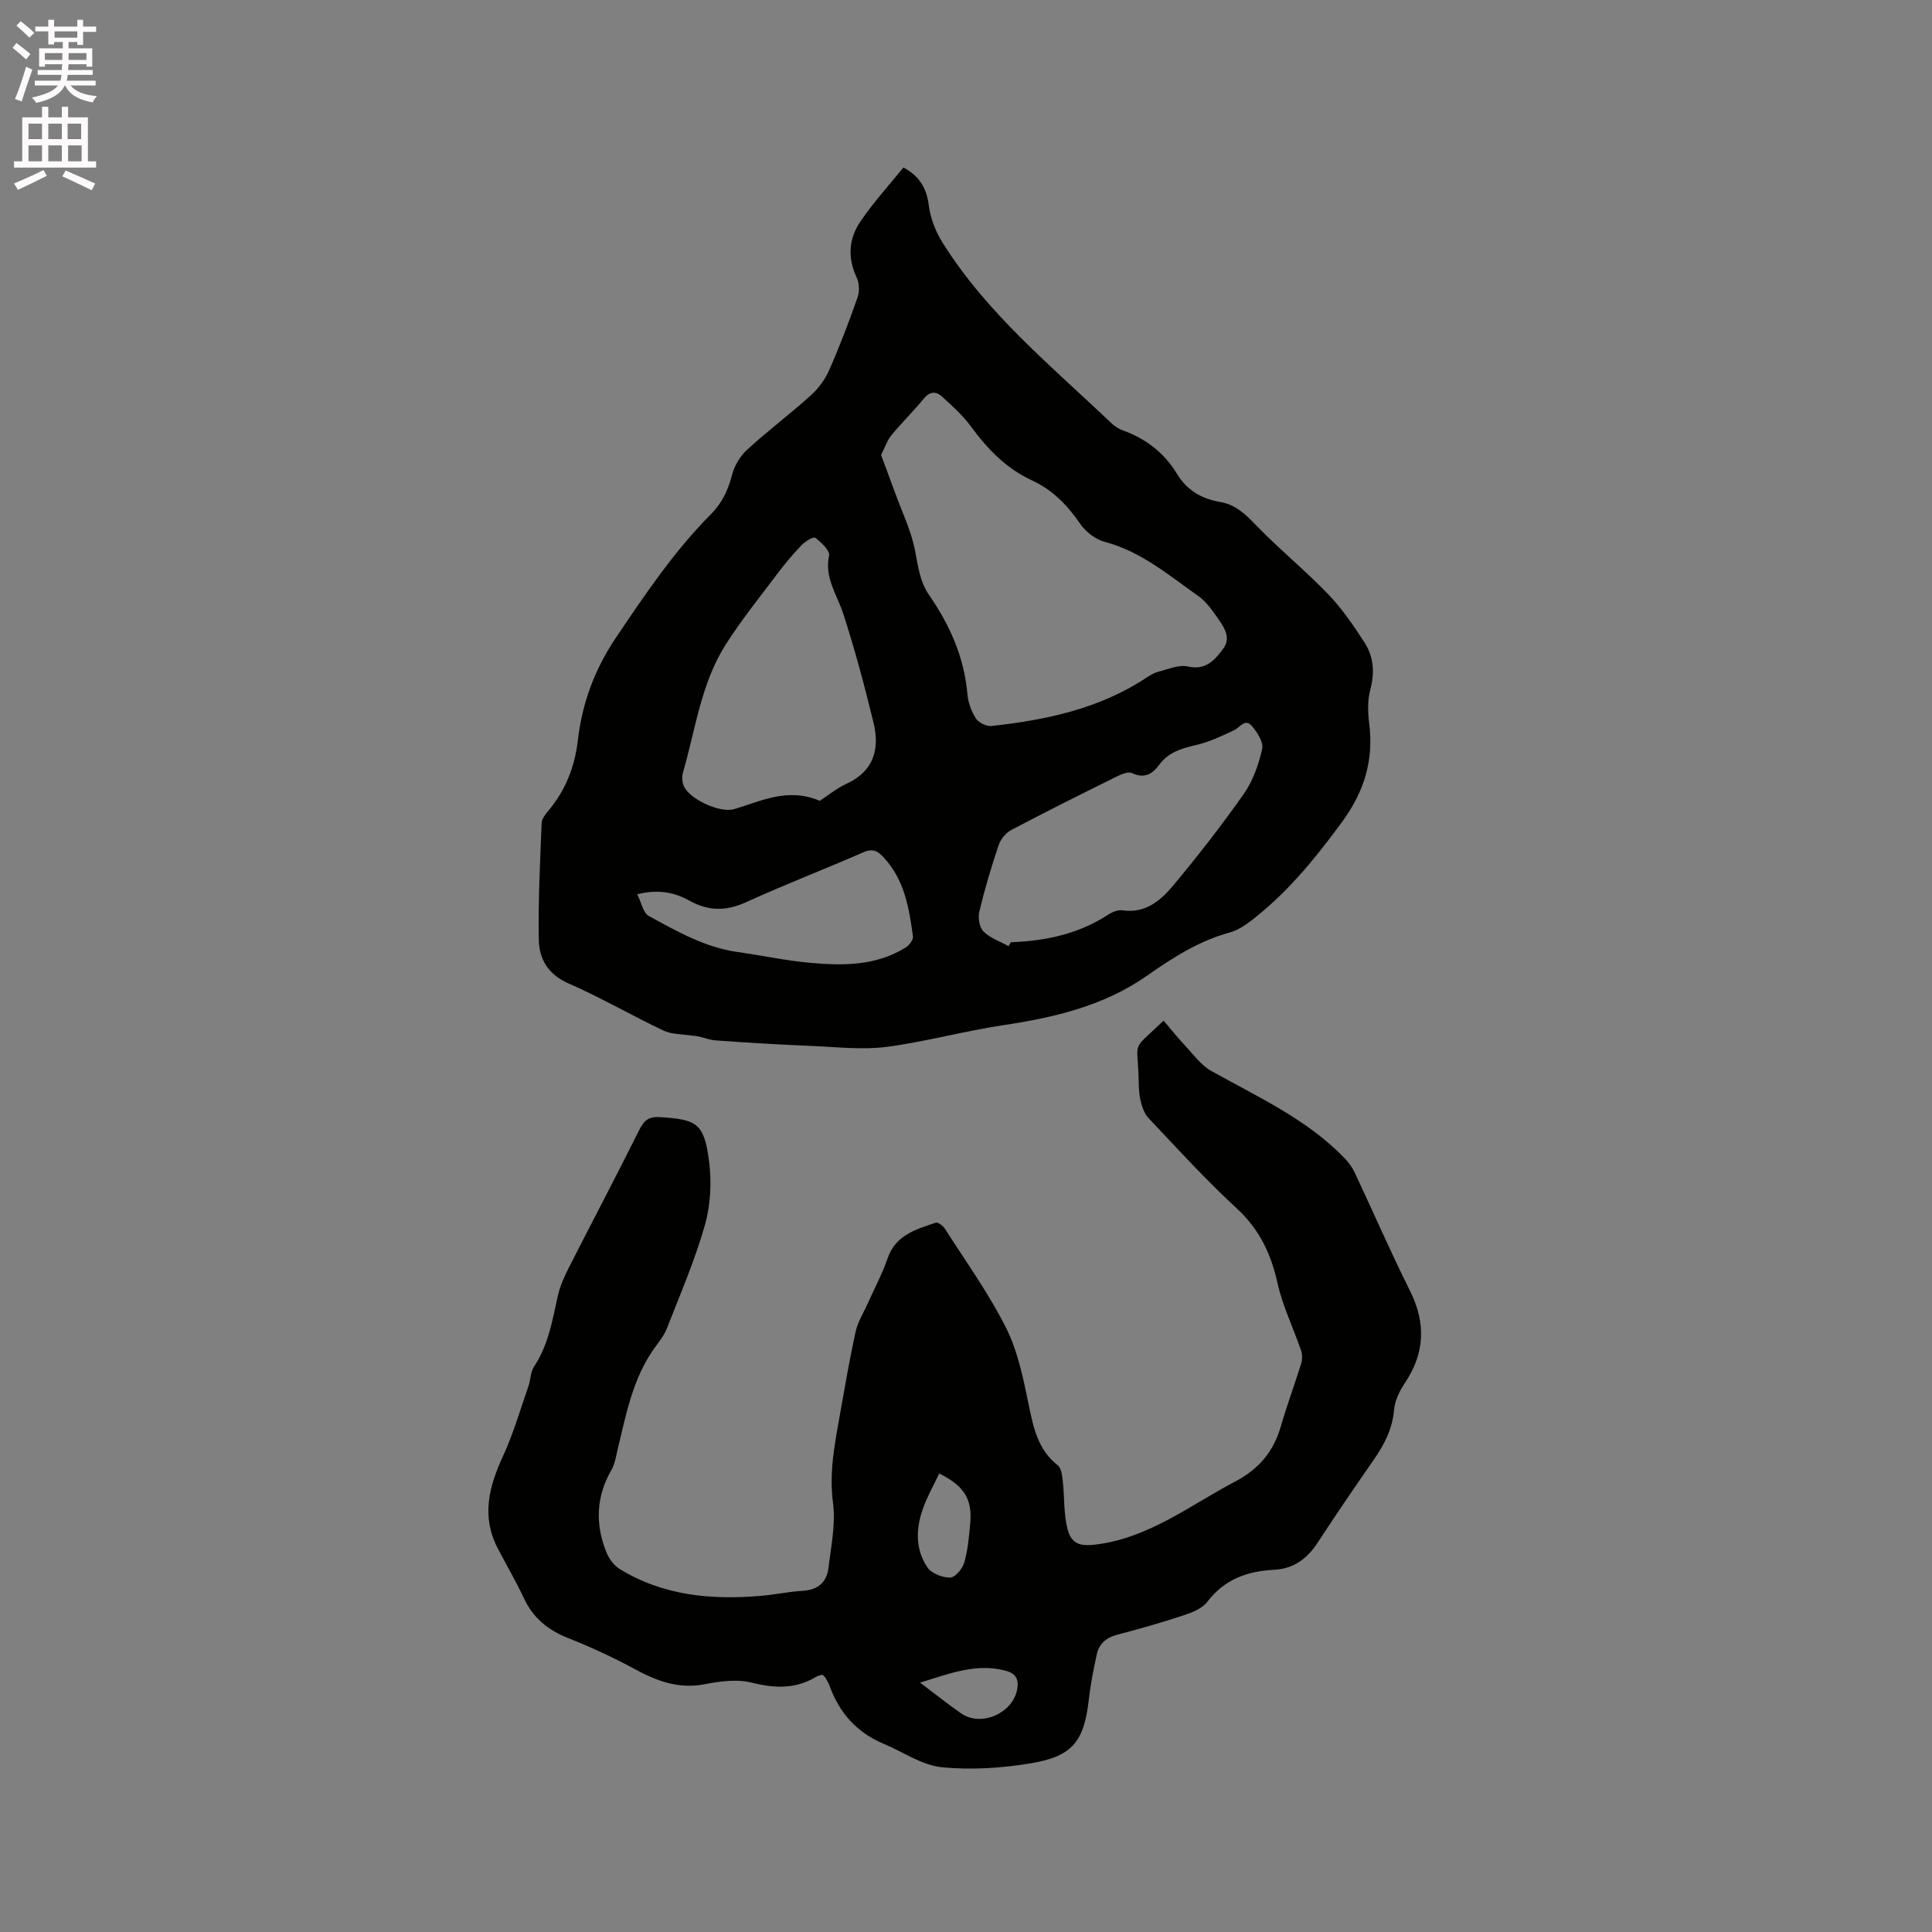 <svg enable-background="new 0 0 400 400" viewBox="0 0 400 400" xmlns="http://www.w3.org/2000/svg"><rect x="0" y="0" width="400" height="400" fill="#808080" stroke="none"/><path d="m2.6 9.9.8-1c.9.7 1.9 1.4 2.9 2.3l-.9 1.1c-1.1-1-2-1.8-2.8-2.4zm.5 10.6c.9-2.1 1.6-4.3 2.3-6.7.4.2.8.4 1.3.6-.7 2.1-1.5 4.3-2.2 6.6zm.3-15.2.9-.9c1 .8 2 1.6 2.8 2.4l-1 1c-.9-.9-1.8-1.7-2.7-2.5zm12.6-1.2h1.2v1.4h2.7v1.1h-2.7v2.7h-1.2v-.6h-1.8v1.3h4.9v3.8h-1.2v-.5h-3.7c0 .4-.1.9-.1 1.2h5.1v1h-5.2c0 .5-.1.9-.2 1.2h6v1h-5.2c1.1 1.3 2.9 2 5.5 2.2-.4.4-.7.8-.9 1.3-2.9-.5-4.8-1.6-5.7-3.5h-.1c-.8 1.7-2.7 2.9-5.9 3.6-.2-.4-.6-.8-.9-1.1 2.8-.6 4.6-1.4 5.4-2.5h-4.8v-1h5.3c.1-.3.2-.7.2-1.2h-4.9v-1h5c0-.4 0-.8.1-1.2h-3.6v.5h-1.2v-3.8h4.9v-1.3h-1.8v.5h-1.2v-2.7h-2.7v-1h2.7v-1.4h1.2v1.4h4.8zm-6.7 8.3h3.6c0-.4 0-.9 0-1.4h-3.6zm1.9-4.6h4.8v-1.3h-4.7v1.3zm6.7 3.2h-3.7v1.4h3.7z" fill="#fcfafa"/><path d="m8.7 22.1h1.3v2.2h2.8v-2.2h1.3v2.2h4.1v9.1h1.7v1.3h-17v-1.3h1.7v-9.1h4.1zm.3 13.1.7 1.2c-1.8.9-3.8 1.9-6 2.9-.2-.4-.5-.8-.8-1.3 2.3-1 4.4-1.9 6.1-2.8zm-3.1-6.4h2.8v-3.2h-2.8zm0 4.6h2.8v-3.3h-2.8zm4.1-4.6h2.8v-3.2h-2.8zm0 4.6h2.8v-3.3h-2.8zm3.6 1.9c2.1.9 4.1 1.8 6.1 2.7l-.7 1.4c-2.2-1.1-4.2-2-6.1-2.9zm3.2-9.7h-2.8v3.2h2.8zm-2.7 7.8h2.8v-3.3h-2.8z" fill="#fcfafa"/><g fill="#010100"><path d="m187.05 34.67c3.45 1.88 4.8 4.39 5.25 7.88.34 2.61 1.37 5.32 2.77 7.56 9.21 14.78 22.62 25.69 35.04 37.51.67.64 1.53 1.19 2.4 1.5 4.75 1.71 8.54 4.64 11.14 8.94 2.08 3.45 5.15 5.22 8.94 5.86 3.25.55 5.28 2.56 7.48 4.84 4.77 4.93 10.13 9.3 14.89 14.24 2.89 3.01 5.3 6.54 7.57 10.06 1.89 2.93 2.11 6.23 1.17 9.75-.58 2.18-.52 4.64-.23 6.91.98 7.66-1 14.17-5.63 20.48-5.18 7.05-10.59 13.76-17.37 19.28-1.78 1.45-3.75 3.01-5.88 3.59-6.38 1.74-11.78 5.2-17.07 8.91-9.03 6.33-19.35 8.71-30.03 10.31-8.03 1.21-15.93 3.41-23.97 4.46-4.97.64-10.11.03-15.17-.18-6.77-.29-13.54-.67-20.3-1.18-1.58-.12-3.1-.94-4.72-.96-2.01-.33-4.21-.24-5.98-1.07-6.6-3.12-12.94-6.83-19.62-9.74-4.27-1.86-6.11-5.08-6.18-9.09-.15-8.04.28-16.09.59-24.13.03-.83.72-1.74 1.31-2.44 3.62-4.26 5.56-9.23 6.19-14.71.9-7.71 3.47-14.67 7.86-21.19 6.04-8.98 12.07-17.94 19.73-25.64 2.34-2.36 3.55-5.07 4.37-8.23.49-1.88 1.71-3.84 3.16-5.15 4.22-3.86 8.81-7.31 13.06-11.14 1.58-1.42 2.98-3.28 3.83-5.22 2.18-4.93 4.1-9.99 5.89-15.08.43-1.22.39-2.95-.16-4.11-1.96-4.15-1.66-8.16.84-11.75 2.67-3.9 5.88-7.44 8.83-11.07zm-4.63 59.53c.97 2.62 1.92 5.14 2.84 7.68 1.46 4.03 3.39 7.98 4.2 12.14.63 3.25.98 6.41 2.92 9.21 4.27 6.18 7.25 12.85 7.91 20.46.15 1.73.8 3.57 1.74 5.03.56.88 2.18 1.7 3.22 1.59 11.31-1.24 22.33-3.55 32.05-9.97.79-.52 1.65-1.04 2.55-1.27 2.01-.51 4.22-1.51 6.07-1.08 3.77.87 5.65-1.43 7.35-3.71 1.76-2.37-.01-4.66-1.39-6.64-1.08-1.55-2.27-3.18-3.79-4.24-6.11-4.3-11.83-9.23-19.36-11.21-1.92-.51-3.95-2.08-5.1-3.75-2.64-3.85-5.71-7.02-9.97-8.98-5.35-2.46-9.24-6.53-12.68-11.22-1.66-2.27-3.83-4.2-5.93-6.12-1.22-1.12-2.51-1.14-3.77.39-2.14 2.62-4.58 5-6.73 7.61-.88 1.07-1.32 2.49-2.13 4.08zm-12.7 71.6c1.74-1.13 3.52-2.6 5.55-3.53 5.65-2.61 6.9-7.18 5.59-12.61-1.84-7.58-3.86-15.14-6.26-22.56-1.28-3.97-3.94-7.42-2.95-12.07.22-1.03-1.62-2.73-2.85-3.69-.36-.28-2.09.74-2.83 1.51-1.83 1.91-3.54 3.95-5.13 6.07-3.61 4.8-7.39 9.5-10.61 14.56-5.09 8.02-6.22 17.47-8.81 26.39-.25.85-.2 1.94.11 2.76 1.09 2.8 7.53 5.75 10.42 4.9 5.63-1.64 11.11-4.56 17.77-1.73zm39.1 30.09c.15-.27.3-.54.45-.81 7.2-.26 14.05-1.7 20.2-5.73.83-.54 2.01-1.02 2.94-.88 4.79.7 7.95-2.08 10.57-5.23 5.08-6.11 9.98-12.38 14.54-18.88 1.89-2.69 3.07-6.06 3.8-9.29.32-1.38-1.02-3.46-2.14-4.77-1.41-1.65-2.46.32-3.71.9-2.54 1.2-5.15 2.44-7.86 3.06-2.98.68-5.69 1.48-7.58 4.05-1.44 1.96-3.08 2.95-5.67 1.75-.79-.37-2.21.25-3.19.73-7.3 3.62-14.6 7.25-21.8 11.05-1.13.6-2.21 1.93-2.62 3.16-1.52 4.51-2.88 9.08-3.99 13.71-.31 1.28 0 3.29.86 4.14 1.37 1.38 3.43 2.06 5.2 3.04zm-76.88-10.74c.84 1.67 1.2 3.85 2.4 4.5 5.82 3.18 11.64 6.51 18.4 7.46 5.02.7 10 1.79 15.04 2.24 6.77.6 13.58.63 19.68-3.15.75-.46 1.66-1.62 1.56-2.32-.8-5.88-1.75-11.72-6.06-16.36-1.35-1.45-2.35-1.88-4.29-1.03-8.03 3.52-16.23 6.66-24.2 10.3-4.15 1.9-7.83 1.85-11.75-.33-3.13-1.73-6.52-2.39-10.78-1.31z"/><path d="m240.91 211.31c1.56 1.82 2.89 3.51 4.36 5.08 1.76 1.87 3.36 4.14 5.53 5.35 9.61 5.37 19.71 9.93 27.54 18 .86.89 1.63 1.95 2.15 3.06 3.82 8.11 7.39 16.36 11.4 24.37 3.37 6.73 3.14 12.94-1.03 19.18-1.09 1.63-2.07 3.62-2.23 5.51-.33 4-2.04 7.25-4.25 10.43-3.93 5.66-7.82 11.34-11.58 17.11-2.18 3.35-5.01 5.41-9.04 5.61-5.53.28-10.26 1.97-13.79 6.62-1.05 1.38-3.09 2.2-4.85 2.78-4.52 1.5-9.1 2.82-13.71 4.01-2.31.6-3.84 1.83-4.33 4.08-.67 3.09-1.29 6.2-1.65 9.34-.97 8.59-3.27 11.75-11.88 13.21-6.1 1.03-12.48 1.44-18.61.83-4.08-.41-7.92-3.15-11.89-4.8-5.6-2.32-9.27-6.4-11.3-12.06-.21-.59-.56-1.14-.87-1.69-.1-.18-.29-.3-.59-.6-.38.12-.91.18-1.32.43-4.27 2.59-8.59 2.4-13.35 1.21-3.03-.76-6.55-.29-9.72.33-5.4 1.05-9.92-.66-14.51-3.15-4.44-2.4-9.05-4.54-13.75-6.4-4.17-1.65-7.24-4.14-9.16-8.23-1.66-3.54-3.65-6.93-5.45-10.4-3.4-6.56-1.81-12.73 1.11-19.04 2.16-4.67 3.59-9.68 5.29-14.56.45-1.29.39-2.86 1.11-3.94 2.99-4.46 3.81-9.57 4.94-14.63.45-2.02 1.33-3.99 2.27-5.85 4.83-9.52 9.83-18.97 14.59-28.53.98-1.98 1.93-2.81 4.23-2.68 7.66.45 9.19 1.26 10.21 8.93.58 4.38.36 9.18-.84 13.42-2.07 7.31-5.12 14.34-7.89 21.44-.6 1.54-1.75 2.88-2.72 4.26-4.31 6.16-5.68 13.38-7.39 20.48-.37 1.54-.6 3.2-1.37 4.54-3.16 5.53-3.36 11.2-1.04 16.97.53 1.33 1.54 2.75 2.73 3.49 9.07 5.59 19.11 6.47 29.43 5.57 2.85-.25 5.67-.87 8.52-1.03 3.15-.18 4.96-1.8 5.31-4.73.55-4.49 1.52-9.13.94-13.52-.82-6.18.33-11.99 1.38-17.9 1.04-5.84 2.03-11.69 3.3-17.48.46-2.08 1.69-3.99 2.57-5.98 1.37-3.07 2.97-6.06 4.06-9.23 1.67-4.85 5.9-6 9.99-7.38.44-.15 1.48.64 1.86 1.23 4.32 6.79 9.08 13.37 12.67 20.54 2.46 4.91 3.59 10.57 4.71 16.02.98 4.76 1.92 9.25 6.02 12.47.76.6.89 2.2 1.03 3.38.36 3.24.16 6.6.95 9.72.83 3.27 2.72 3.69 6.04 3.26 10.93-1.41 19.35-8.11 28.66-13.01 4.98-2.62 7.99-6.23 9.5-11.5 1.26-4.37 2.86-8.64 4.21-12.98.25-.82.23-1.88-.05-2.7-1.6-4.66-3.81-9.17-4.87-13.94-1.36-6.1-3.77-11.16-8.47-15.48-6.38-5.88-12.25-12.33-18.22-18.65-.91-.96-1.4-2.47-1.7-3.81-.35-1.53-.32-3.16-.37-4.75-.27-7.83-1.49-5.21 5.18-11.63zm-46.45 93.76c-1.13 2.36-2.3 4.46-3.16 6.69-1.66 4.33-1.96 8.79.71 12.75.85 1.26 3.09 2.12 4.69 2.11 1.02 0 2.56-1.79 2.92-3.06.76-2.61 1.01-5.38 1.25-8.11.45-5.07-1.18-7.77-6.41-10.38zm-3.97 43.3c3.27 2.46 5.83 4.52 8.52 6.38 4.19 2.89 10.83-.12 11.62-5.16.32-2.03-.43-3.17-2.47-3.7-6.01-1.58-11.4.55-17.67 2.48z"/></g></svg>